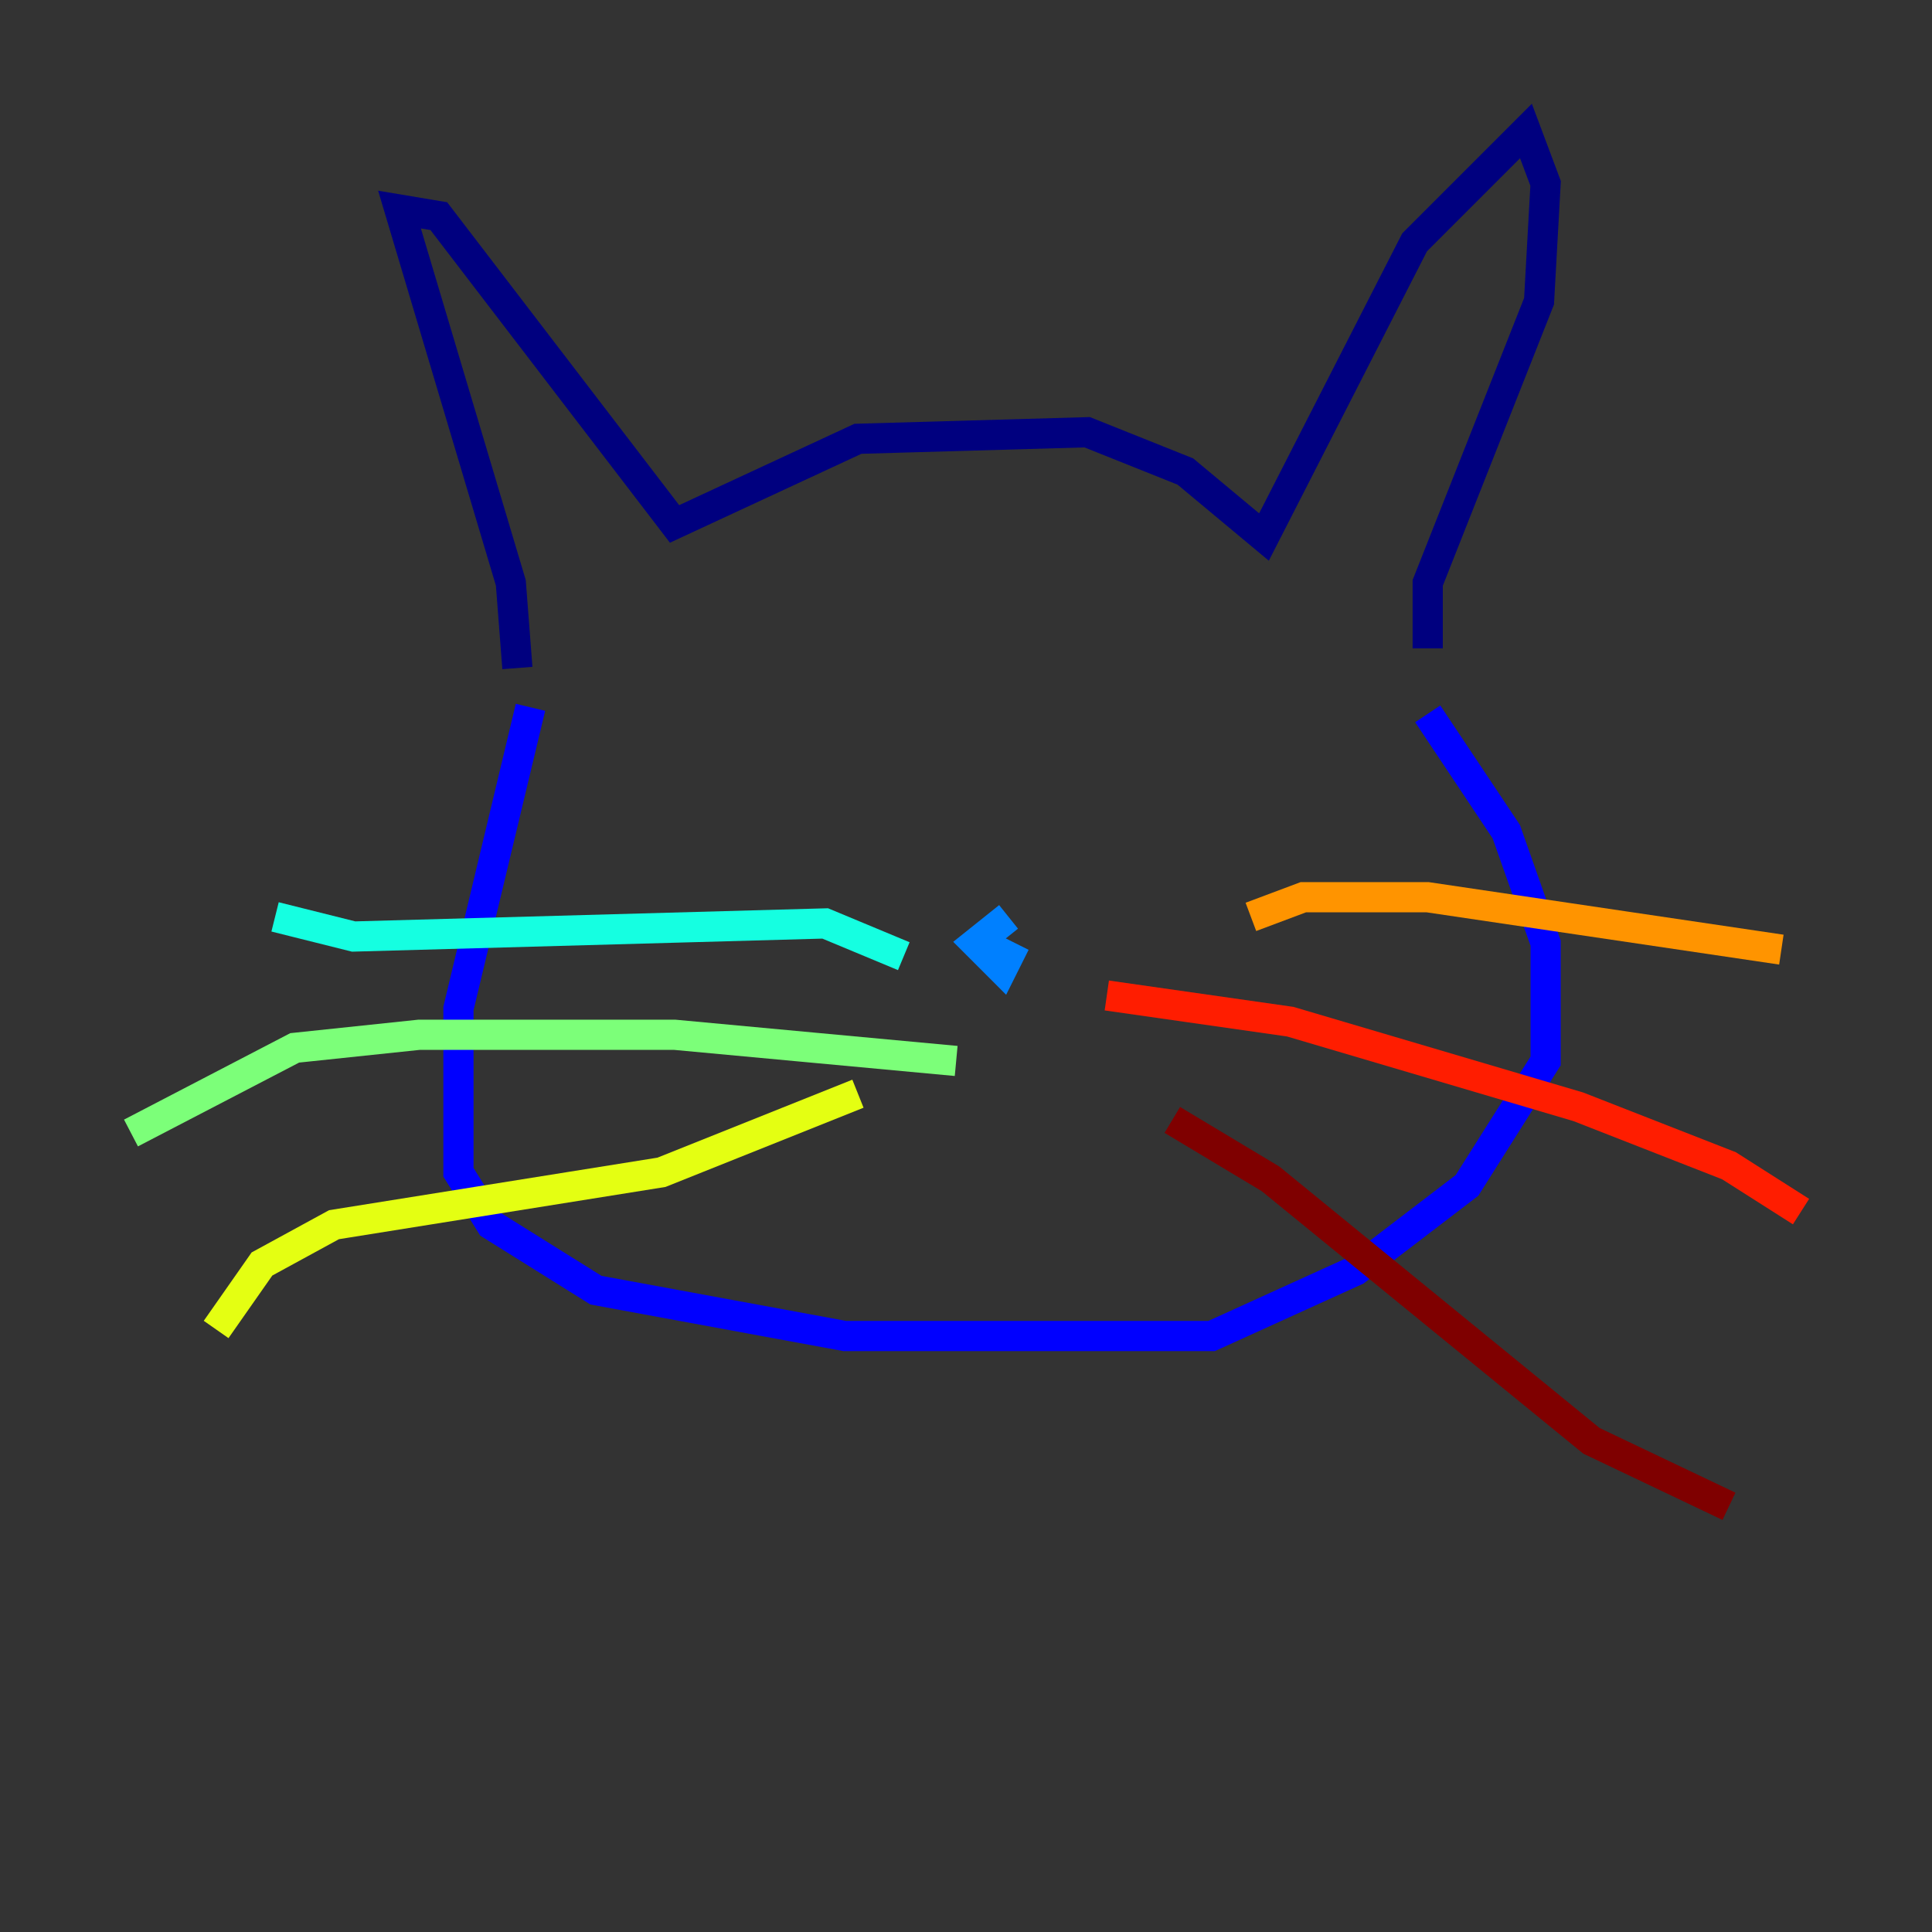 <?xml version="1.0" encoding="utf-8" ?>
<svg baseProfile="tiny" height="128" version="1.2" viewBox="0,0,128,128" width="128" xmlns="http://www.w3.org/2000/svg" xmlns:ev="http://www.w3.org/2001/xml-events" xmlns:xlink="http://www.w3.org/1999/xlink"><rect x="0" y="0" width="128" height="128" fill="#333333" stroke="none"/><defs /><polyline fill="none" points="34.278,44.258 33.844,38.617 26.468,13.885 29.071,14.319 44.691,34.712 56.841,29.071 72.027,28.637 78.536,31.241 83.742,35.58 93.722,16.054 101.098,8.678 102.4,12.149 101.966,19.959 94.59,38.617 94.59,42.956" stroke="#00007f" stroke-width="2" /><polyline fill="none" points="35.146,46.861 30.373,66.82 30.373,77.668 32.542,81.139 39.485,85.478 55.973,88.515 80.271,88.515 89.817,84.176 97.193,78.536 102.4,70.291 102.4,62.481 99.797,55.105 94.59,47.295" stroke="#0000ff" stroke-width="2" /><polyline fill="none" points="66.82,60.746 64.651,62.481 66.386,64.217 67.254,62.481" stroke="#0080ff" stroke-width="2" /><polyline fill="none" points="59.878,63.349 54.671,61.18 23.43,62.047 18.224,60.746" stroke="#15ffe1" stroke-width="2" /><polyline fill="none" points="63.349,70.291 44.691,68.556 27.77,68.556 19.525,69.424 8.678,75.064" stroke="#7cff79" stroke-width="2" /><polyline fill="none" points="56.841,72.461 43.824,77.668 22.129,81.139 17.356,83.742 14.319,88.081" stroke="#e4ff12" stroke-width="2" /><polyline fill="none" points="82.875,60.746 86.346,59.444 94.59,59.444 118.02,62.915" stroke="#ff9400" stroke-width="2" /><polyline fill="none" points="73.329,65.953 85.478,67.688 104.57,73.329 114.549,77.234 119.322,80.271" stroke="#ff1d00" stroke-width="2" /><polyline fill="none" points="77.668,74.197 84.176,78.102 105.437,95.458 114.549,99.797" stroke="#7f0000" stroke-width="2" /></svg>